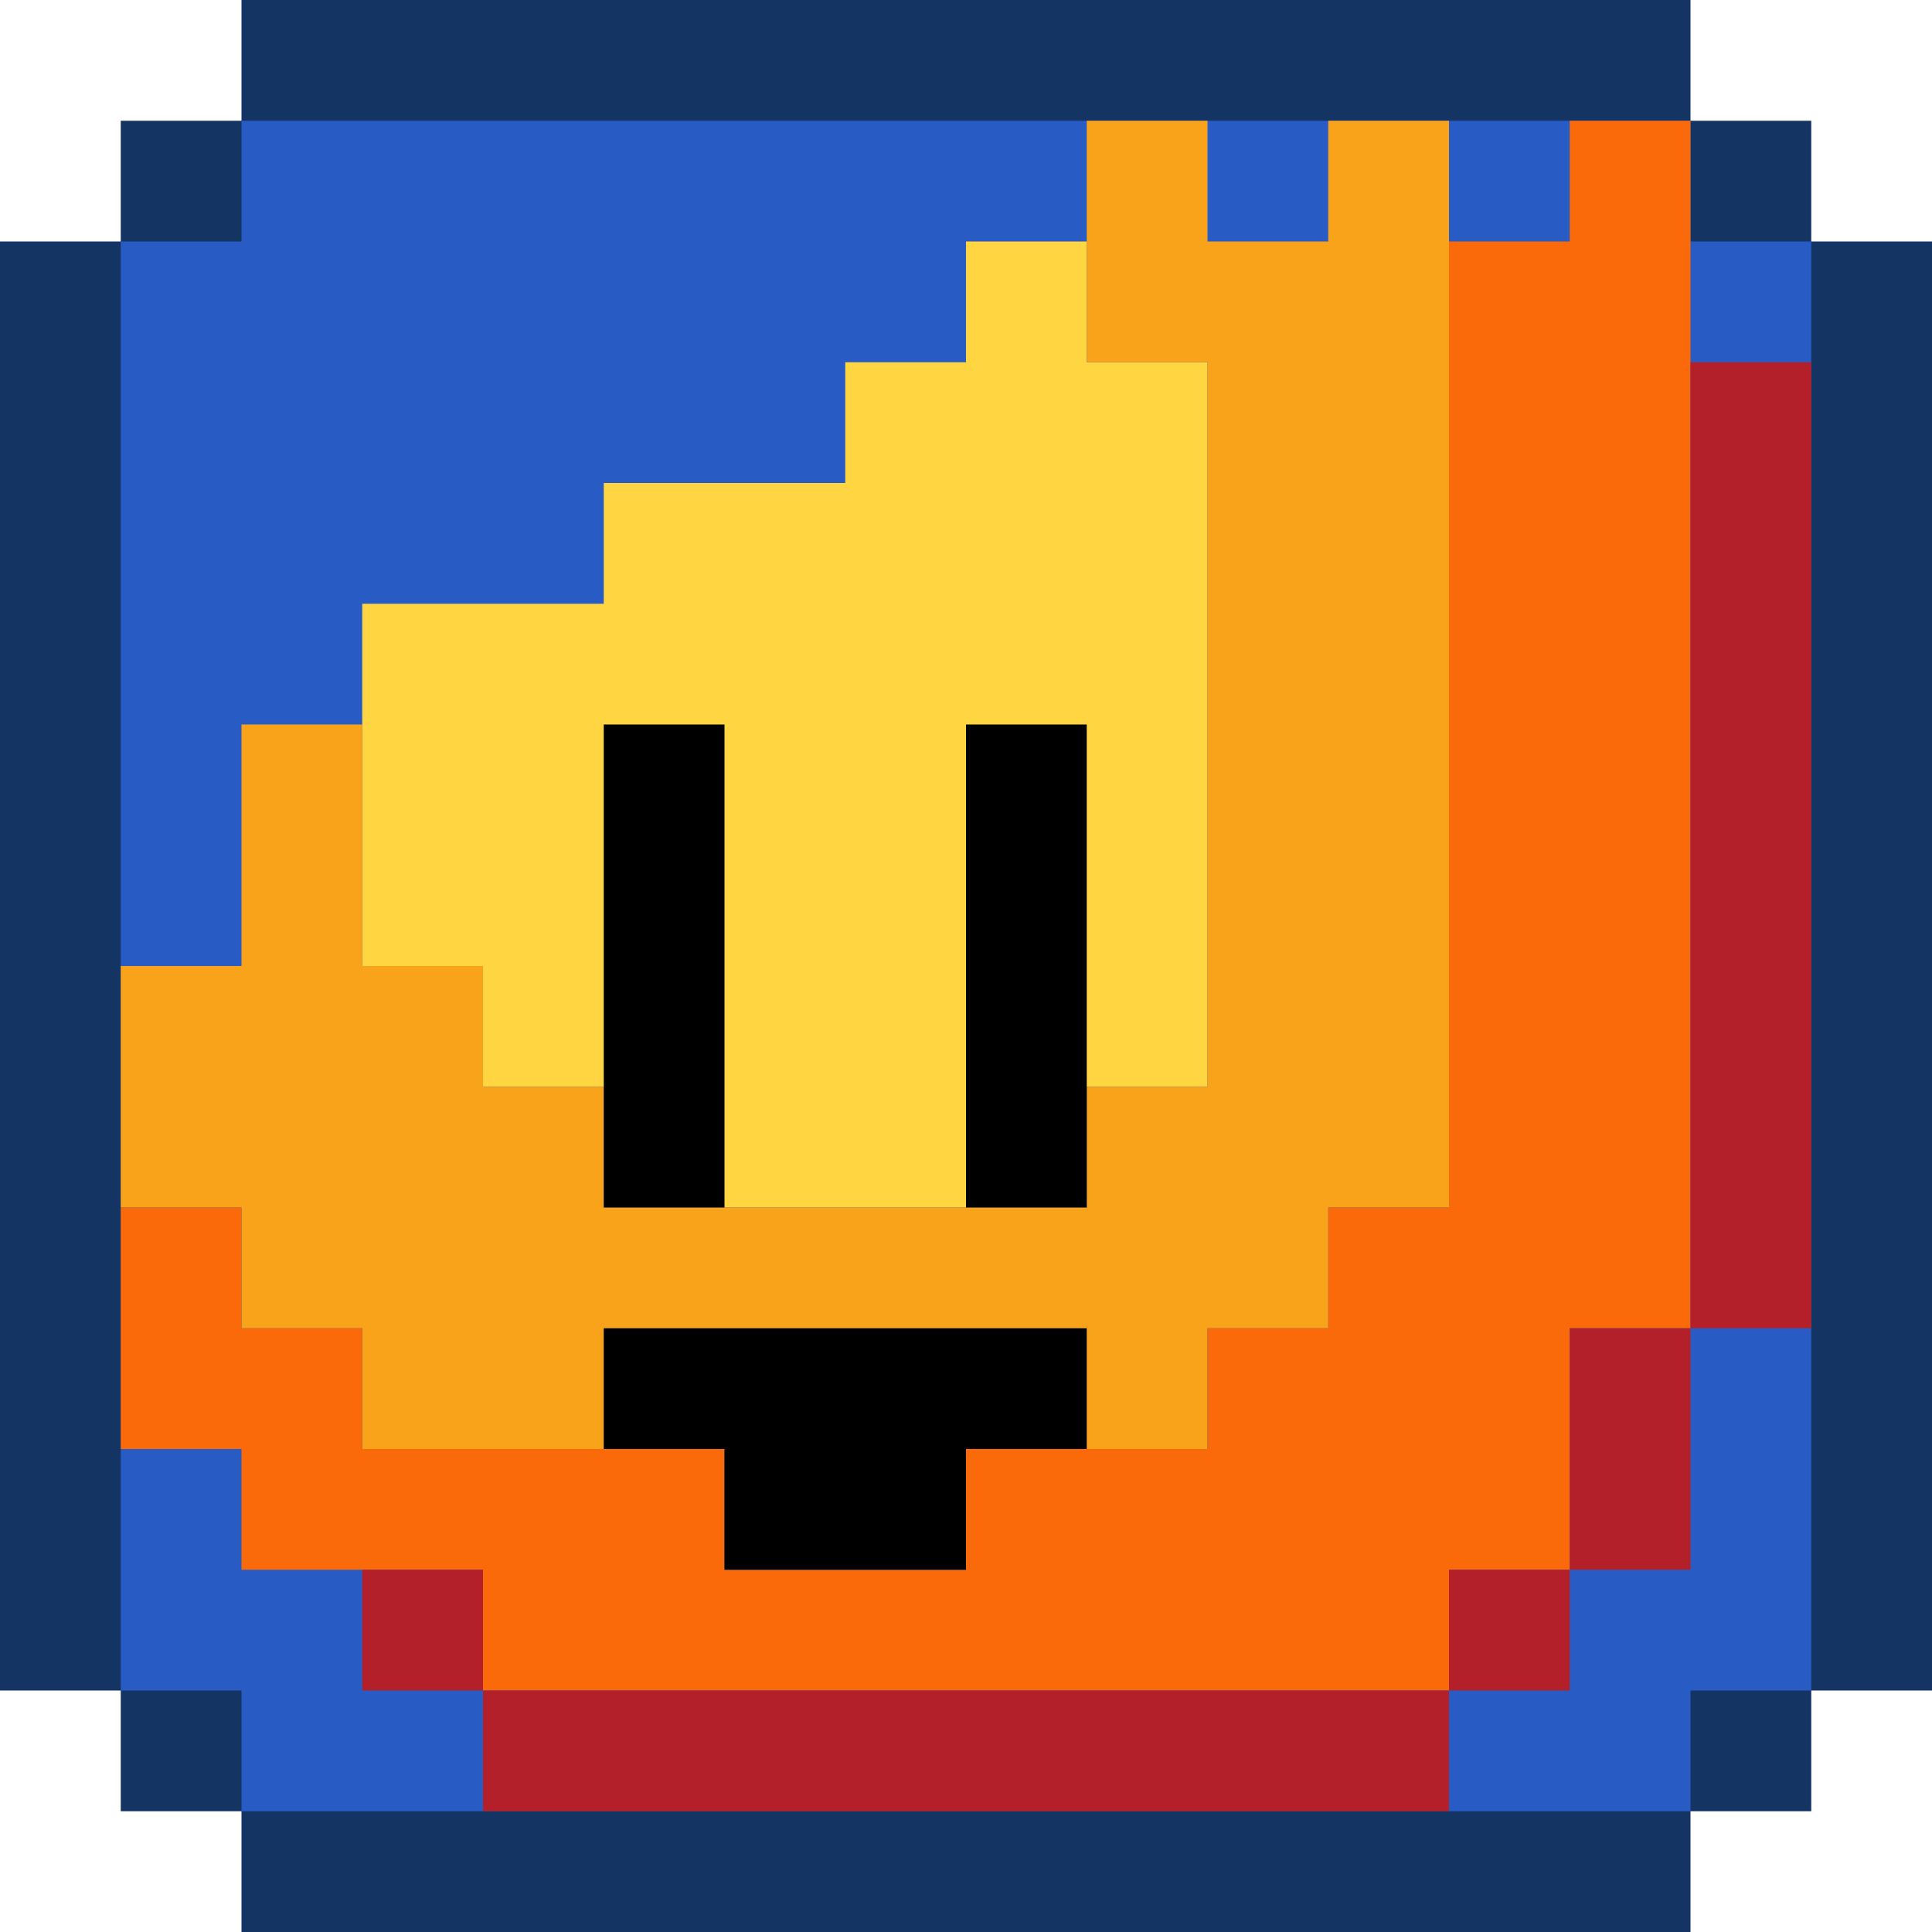 <svg xmlns="http://www.w3.org/2000/svg" viewBox="0 0 16 16" xmlns:v="https://vecta.io/nano"><path d="M1 2V1h1V0h12v1h1v1h1v12h-1v1h-1v1H2v-1H1v-1H0V2z" fill="#143464"/><path d="M14 15H2v-1H1V2h1V1h12v1h1v12h-1z" fill="#285cc4"/><path d="M3 8V5h2V4h2V3h1V2h1v1h1v6H9v1H5V9H4V8z" fill="#ffd541"/><path d="M9 3V1h1v1h1V1h1v9h-1v1h-1v1H3v-1H2v-1H1V8h1V6h1v2h1v1h1v1h4V9h1V3H9" fill="#f9a31b"/><path d="M12 2h1V1h1v10h-1v2h-1v1H4v-1H2v-1H1v-2h1v1h1v1h3v1h2v-1h2v-1h1v-1h1V2" fill="#fa6a0a"/><path d="M3 13v1h1v1h8v-1h1v-1h1v-2h1V3h-1v8h-1v2h-1v1H4v-1H3" fill="#b4202a"/><path d="M5 6h1v4H5V6m3 0h1v4H8V6m-3 5h4v1H8v1H6v-1H5v-1"/></svg>